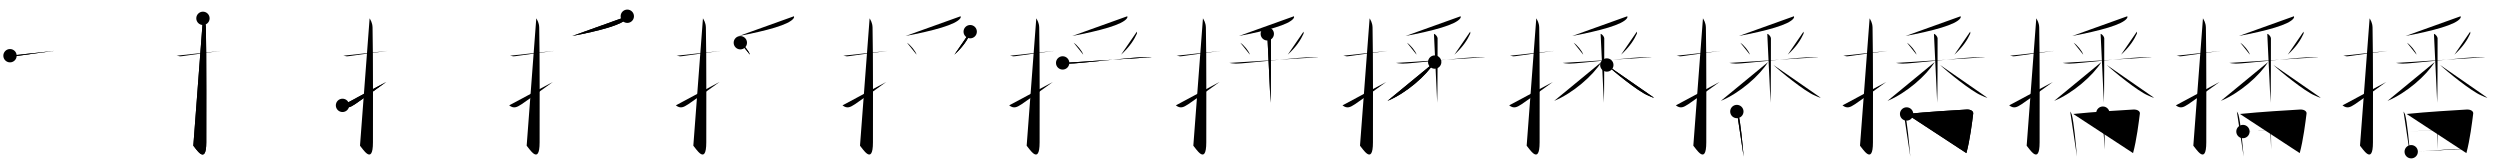 <svg class="stroke_order_diagram--svg_container_for_51866292d5dda79658000897" style="height: 100px; width: 1500px;" viewbox="0 0 1500 100"><desc>Created with Snap</desc><defs></defs><line class="stroke_order_diagram--bounding_box" x1="1" x2="1499" y1="1" y2="1"></line><line class="stroke_order_diagram--bounding_box" x1="1" x2="1" y1="1" y2="99"></line><line class="stroke_order_diagram--bounding_box" x1="1" x2="1499" y1="99" y2="99"></line><line class="stroke_order_diagram--guide_line" x1="0" x2="1500" y1="50" y2="50"></line><line class="stroke_order_diagram--guide_line" x1="50" x2="50" y1="1" y2="99"></line><line class="stroke_order_diagram--bounding_box" x1="99" x2="99" y1="1" y2="99"></line><path class="stroke_order_diagram--current_path" d="M10,37.42c2.08,0.25,1.27,0.55,3.5,0.25c5.5-0.75,14-2,23.17-3.17" id="kvg:064ad-s1" kvg:type="㇐" transform="matrix(1,0,0,1,-4,-4)" xmlns:kvg="http://kanjivg.tagaini.net"></path><path class="stroke_order_diagram--current_path" d="M10,37.42c2.08,0.25,1.27,0.55,3.5,0.25c5.5-0.75,14-2,23.17-3.17" id="Ske25kgkoo" kvg:type="㇐" transform="matrix(1,0,0,1,-4,-4)" xmlns:kvg="http://kanjivg.tagaini.net"></path><circle class="stroke_order_diagram--path_start" cx="10" cy="37.42" r="4" transform="matrix(1,0,0,1,-4,-4)"></circle><line class="stroke_order_diagram--guide_line" x1="150" x2="150" y1="1" y2="99"></line><line class="stroke_order_diagram--bounding_box" x1="199" x2="199" y1="1" y2="99"></line><path class="stroke_order_diagram--existing_path" d="M10,37.42c2.08,0.25,1.27,0.55,3.5,0.25c5.5-0.75,14-2,23.17-3.17" id="Ske25kgkor" kvg:type="㇐" transform="matrix(1,0,0,1,96,-4)" xmlns:kvg="http://kanjivg.tagaini.net"></path><path class="stroke_order_diagram--current_path" d="M25.77,15c0.48,0.92,1.67,2.49,1.76,5.52c0.4,14.55,0.24,63.94,0.24,68.9c0,14.25-6.32,3.53-7.77,2" id="kvg:064ad-s2" kvg:type="㇚" transform="matrix(1,0,0,1,96,-4)" xmlns:kvg="http://kanjivg.tagaini.net"></path><path class="stroke_order_diagram--current_path" d="M25.77,15c0.48,0.92,1.67,2.49,1.76,5.52c0.4,14.55,0.24,63.94,0.24,68.9c0,14.25-6.32,3.53-7.77,2" id="Ske25kgkot" kvg:type="㇚" transform="matrix(1,0,0,1,96,-4)" xmlns:kvg="http://kanjivg.tagaini.net"></path><circle class="stroke_order_diagram--path_start" cx="25.77" cy="15" r="4" transform="matrix(1,0,0,1,96,-4)"></circle><line class="stroke_order_diagram--guide_line" x1="250" x2="250" y1="1" y2="99"></line><line class="stroke_order_diagram--bounding_box" x1="299" x2="299" y1="1" y2="99"></line><path class="stroke_order_diagram--existing_path" d="M10,37.42c2.08,0.25,1.27,0.55,3.5,0.25c5.5-0.75,14-2,23.17-3.17" id="Ske25kgkow" kvg:type="㇐" transform="matrix(1,0,0,1,196,-4)" xmlns:kvg="http://kanjivg.tagaini.net"></path><path class="stroke_order_diagram--existing_path" d="M25.77,15c0.48,0.92,1.67,2.49,1.76,5.52c0.4,14.55,0.24,63.94,0.24,68.9c0,14.25-6.32,3.53-7.77,2" id="Ske25kgkox" kvg:type="㇚" transform="matrix(1,0,0,1,196,-4)" xmlns:kvg="http://kanjivg.tagaini.net"></path><path class="stroke_order_diagram--current_path" d="M9.5,67.22c2.81,2.12,4.62,1.15,7.43-0.67c1.66-1.07,11.79-8.25,18.82-13.39" id="kvg:064ad-s3" kvg:type="㇀" transform="matrix(1,0,0,1,196,-4)" xmlns:kvg="http://kanjivg.tagaini.net"></path><path class="stroke_order_diagram--current_path" d="M9.5,67.22c2.81,2.12,4.62,1.15,7.43-0.67c1.66-1.07,11.79-8.25,18.82-13.39" id="Ske25kgkoz" kvg:type="㇀" transform="matrix(1,0,0,1,196,-4)" xmlns:kvg="http://kanjivg.tagaini.net"></path><circle class="stroke_order_diagram--path_start" cx="9.5" cy="67.22" r="4" transform="matrix(1,0,0,1,196,-4)"></circle><line class="stroke_order_diagram--guide_line" x1="350" x2="350" y1="1" y2="99"></line><line class="stroke_order_diagram--bounding_box" x1="399" x2="399" y1="1" y2="99"></line><path class="stroke_order_diagram--existing_path" d="M10,37.42c2.08,0.25,1.27,0.55,3.5,0.25c5.5-0.75,14-2,23.17-3.17" id="Ske25kgko12" kvg:type="㇐" transform="matrix(1,0,0,1,296,-4)" xmlns:kvg="http://kanjivg.tagaini.net"></path><path class="stroke_order_diagram--existing_path" d="M25.77,15c0.48,0.92,1.67,2.49,1.76,5.52c0.4,14.55,0.24,63.94,0.24,68.9c0,14.25-6.32,3.53-7.77,2" id="Ske25kgko13" kvg:type="㇚" transform="matrix(1,0,0,1,296,-4)" xmlns:kvg="http://kanjivg.tagaini.net"></path><path class="stroke_order_diagram--existing_path" d="M9.5,67.22c2.81,2.12,4.62,1.15,7.43-0.67c1.66-1.07,11.79-8.25,18.82-13.39" id="Ske25kgko14" kvg:type="㇀" transform="matrix(1,0,0,1,296,-4)" xmlns:kvg="http://kanjivg.tagaini.net"></path><path class="stroke_order_diagram--current_path" d="M80.38,13.75c0.1,0.3,0.13,0.71-0.18,1.19c-2.56,3.88-16.4,7.53-32.84,10.65" id="kvg:064ad-s4" kvg:type="㇒" transform="matrix(1,0,0,1,296,-4)" xmlns:kvg="http://kanjivg.tagaini.net"></path><path class="stroke_order_diagram--current_path" d="M80.38,13.75c0.1,0.3,0.13,0.71-0.18,1.19c-2.56,3.88-16.4,7.53-32.84,10.65" id="Ske25kgko16" kvg:type="㇒" transform="matrix(1,0,0,1,296,-4)" xmlns:kvg="http://kanjivg.tagaini.net"></path><circle class="stroke_order_diagram--path_start" cx="80.38" cy="13.75" r="4" transform="matrix(1,0,0,1,296,-4)"></circle><line class="stroke_order_diagram--guide_line" x1="450" x2="450" y1="1" y2="99"></line><line class="stroke_order_diagram--bounding_box" x1="499" x2="499" y1="1" y2="99"></line><path class="stroke_order_diagram--existing_path" d="M10,37.42c2.08,0.25,1.27,0.55,3.5,0.25c5.5-0.75,14-2,23.17-3.17" id="Ske25kgko19" kvg:type="㇐" transform="matrix(1,0,0,1,396,-4)" xmlns:kvg="http://kanjivg.tagaini.net"></path><path class="stroke_order_diagram--existing_path" d="M25.77,15c0.48,0.92,1.67,2.49,1.76,5.52c0.4,14.55,0.24,63.94,0.24,68.9c0,14.25-6.32,3.53-7.77,2" id="Ske25kgko1a" kvg:type="㇚" transform="matrix(1,0,0,1,396,-4)" xmlns:kvg="http://kanjivg.tagaini.net"></path><path class="stroke_order_diagram--existing_path" d="M9.5,67.22c2.81,2.12,4.62,1.15,7.43-0.67c1.66-1.07,11.79-8.25,18.82-13.39" id="Ske25kgko1b" kvg:type="㇀" transform="matrix(1,0,0,1,396,-4)" xmlns:kvg="http://kanjivg.tagaini.net"></path><path class="stroke_order_diagram--existing_path" d="M80.38,13.75c0.1,0.3,0.13,0.71-0.18,1.19c-2.56,3.88-16.4,7.53-32.84,10.65" id="Ske25kgko1c" kvg:type="㇒" transform="matrix(1,0,0,1,396,-4)" xmlns:kvg="http://kanjivg.tagaini.net"></path><path class="stroke_order_diagram--current_path" d="M48.2,29.64c2.08,1.33,5.21,5.08,5.73,7.15" id="kvg:064ad-s5" kvg:type="㇔" transform="matrix(1,0,0,1,396,-4)" xmlns:kvg="http://kanjivg.tagaini.net"></path><path class="stroke_order_diagram--current_path" d="M48.2,29.64c2.08,1.33,5.21,5.08,5.73,7.15" id="Ske25kgko1e" kvg:type="㇔" transform="matrix(1,0,0,1,396,-4)" xmlns:kvg="http://kanjivg.tagaini.net"></path><circle class="stroke_order_diagram--path_start" cx="48.2" cy="29.64" r="4" transform="matrix(1,0,0,1,396,-4)"></circle><line class="stroke_order_diagram--guide_line" x1="550" x2="550" y1="1" y2="99"></line><line class="stroke_order_diagram--bounding_box" x1="599" x2="599" y1="1" y2="99"></line><path class="stroke_order_diagram--existing_path" d="M10,37.42c2.08,0.25,1.27,0.55,3.5,0.25c5.5-0.75,14-2,23.17-3.17" id="Ske25kgko1h" kvg:type="㇐" transform="matrix(1,0,0,1,496,-4)" xmlns:kvg="http://kanjivg.tagaini.net"></path><path class="stroke_order_diagram--existing_path" d="M25.77,15c0.48,0.92,1.67,2.49,1.76,5.52c0.4,14.55,0.24,63.94,0.24,68.9c0,14.25-6.32,3.53-7.77,2" id="Ske25kgko1i" kvg:type="㇚" transform="matrix(1,0,0,1,496,-4)" xmlns:kvg="http://kanjivg.tagaini.net"></path><path class="stroke_order_diagram--existing_path" d="M9.5,67.22c2.81,2.12,4.62,1.15,7.43-0.67c1.66-1.07,11.79-8.25,18.82-13.39" id="Ske25kgko1j" kvg:type="㇀" transform="matrix(1,0,0,1,496,-4)" xmlns:kvg="http://kanjivg.tagaini.net"></path><path class="stroke_order_diagram--existing_path" d="M80.38,13.75c0.1,0.3,0.13,0.71-0.18,1.19c-2.56,3.88-16.4,7.53-32.84,10.65" id="Ske25kgko1k" kvg:type="㇒" transform="matrix(1,0,0,1,496,-4)" xmlns:kvg="http://kanjivg.tagaini.net"></path><path class="stroke_order_diagram--existing_path" d="M48.2,29.64c2.08,1.33,5.21,5.08,5.73,7.15" id="Ske25kgko1l" kvg:type="㇔" transform="matrix(1,0,0,1,496,-4)" xmlns:kvg="http://kanjivg.tagaini.net"></path><path class="stroke_order_diagram--current_path" d="M86.12,23c0.03,0.32,0.15,0.87-0.05,1.31c-1.6,3.52-4.16,7.66-9.43,12.49" id="kvg:064ad-s6" kvg:type="㇒" transform="matrix(1,0,0,1,496,-4)" xmlns:kvg="http://kanjivg.tagaini.net"></path><path class="stroke_order_diagram--current_path" d="M86.12,23c0.03,0.32,0.15,0.87-0.05,1.31c-1.6,3.52-4.16,7.66-9.43,12.49" id="Ske25kgko1n" kvg:type="㇒" transform="matrix(1,0,0,1,496,-4)" xmlns:kvg="http://kanjivg.tagaini.net"></path><circle class="stroke_order_diagram--path_start" cx="86.12" cy="23" r="4" transform="matrix(1,0,0,1,496,-4)"></circle><line class="stroke_order_diagram--guide_line" x1="650" x2="650" y1="1" y2="99"></line><line class="stroke_order_diagram--bounding_box" x1="699" x2="699" y1="1" y2="99"></line><path class="stroke_order_diagram--existing_path" d="M10,37.42c2.08,0.25,1.27,0.55,3.5,0.25c5.5-0.75,14-2,23.17-3.17" id="Ske25kgko1q" kvg:type="㇐" transform="matrix(1,0,0,1,596,-4)" xmlns:kvg="http://kanjivg.tagaini.net"></path><path class="stroke_order_diagram--existing_path" d="M25.77,15c0.48,0.92,1.67,2.49,1.76,5.52c0.4,14.55,0.24,63.94,0.24,68.9c0,14.25-6.32,3.53-7.77,2" id="Ske25kgko1r" kvg:type="㇚" transform="matrix(1,0,0,1,596,-4)" xmlns:kvg="http://kanjivg.tagaini.net"></path><path class="stroke_order_diagram--existing_path" d="M9.5,67.22c2.81,2.12,4.62,1.15,7.43-0.67c1.66-1.07,11.79-8.25,18.82-13.39" id="Ske25kgko1s" kvg:type="㇀" transform="matrix(1,0,0,1,596,-4)" xmlns:kvg="http://kanjivg.tagaini.net"></path><path class="stroke_order_diagram--existing_path" d="M80.38,13.75c0.1,0.3,0.13,0.71-0.18,1.19c-2.56,3.88-16.4,7.53-32.84,10.65" id="Ske25kgko1t" kvg:type="㇒" transform="matrix(1,0,0,1,596,-4)" xmlns:kvg="http://kanjivg.tagaini.net"></path><path class="stroke_order_diagram--existing_path" d="M48.2,29.64c2.08,1.33,5.21,5.08,5.73,7.15" id="Ske25kgko1u" kvg:type="㇔" transform="matrix(1,0,0,1,596,-4)" xmlns:kvg="http://kanjivg.tagaini.net"></path><path class="stroke_order_diagram--existing_path" d="M86.12,23c0.03,0.32,0.15,0.87-0.05,1.31c-1.6,3.52-4.16,7.66-9.43,12.49" id="Ske25kgko1v" kvg:type="㇒" transform="matrix(1,0,0,1,596,-4)" xmlns:kvg="http://kanjivg.tagaini.net"></path><path class="stroke_order_diagram--current_path" d="M41.59,41.75c0.63,0.14,2.31,0.38,3.99,0.43c4.62,0.14,39.16-4.16,46.51-3.87c1.68,0.07,2.1-0.14,3.15,0" id="kvg:064ad-s7" kvg:type="㇐" transform="matrix(1,0,0,1,596,-4)" xmlns:kvg="http://kanjivg.tagaini.net"></path><path class="stroke_order_diagram--current_path" d="M41.59,41.75c0.63,0.14,2.31,0.38,3.99,0.43c4.62,0.14,39.16-4.16,46.51-3.87c1.68,0.07,2.1-0.14,3.15,0" id="Ske25kgko1x" kvg:type="㇐" transform="matrix(1,0,0,1,596,-4)" xmlns:kvg="http://kanjivg.tagaini.net"></path><circle class="stroke_order_diagram--path_start" cx="41.59" cy="41.75" r="4" transform="matrix(1,0,0,1,596,-4)"></circle><line class="stroke_order_diagram--guide_line" x1="750" x2="750" y1="1" y2="99"></line><line class="stroke_order_diagram--bounding_box" x1="799" x2="799" y1="1" y2="99"></line><path class="stroke_order_diagram--existing_path" d="M10,37.42c2.08,0.25,1.27,0.55,3.5,0.25c5.5-0.75,14-2,23.17-3.17" id="Ske25kgko20" kvg:type="㇐" transform="matrix(1,0,0,1,696,-4)" xmlns:kvg="http://kanjivg.tagaini.net"></path><path class="stroke_order_diagram--existing_path" d="M25.77,15c0.48,0.92,1.67,2.49,1.76,5.52c0.4,14.55,0.24,63.94,0.24,68.9c0,14.25-6.32,3.53-7.77,2" id="Ske25kgko21" kvg:type="㇚" transform="matrix(1,0,0,1,696,-4)" xmlns:kvg="http://kanjivg.tagaini.net"></path><path class="stroke_order_diagram--existing_path" d="M9.5,67.22c2.81,2.12,4.62,1.15,7.43-0.67c1.66-1.07,11.79-8.25,18.82-13.39" id="Ske25kgko22" kvg:type="㇀" transform="matrix(1,0,0,1,696,-4)" xmlns:kvg="http://kanjivg.tagaini.net"></path><path class="stroke_order_diagram--existing_path" d="M80.38,13.75c0.1,0.3,0.13,0.71-0.18,1.19c-2.56,3.88-16.4,7.53-32.84,10.65" id="Ske25kgko23" kvg:type="㇒" transform="matrix(1,0,0,1,696,-4)" xmlns:kvg="http://kanjivg.tagaini.net"></path><path class="stroke_order_diagram--existing_path" d="M48.2,29.64c2.08,1.33,5.21,5.08,5.73,7.15" id="Ske25kgko24" kvg:type="㇔" transform="matrix(1,0,0,1,696,-4)" xmlns:kvg="http://kanjivg.tagaini.net"></path><path class="stroke_order_diagram--existing_path" d="M86.12,23c0.03,0.32,0.15,0.87-0.05,1.31c-1.6,3.52-4.16,7.66-9.43,12.49" id="Ske25kgko25" kvg:type="㇒" transform="matrix(1,0,0,1,696,-4)" xmlns:kvg="http://kanjivg.tagaini.net"></path><path class="stroke_order_diagram--existing_path" d="M41.59,41.75c0.63,0.14,2.31,0.38,3.99,0.43c4.62,0.14,39.16-4.16,46.51-3.87c1.68,0.07,2.1-0.14,3.15,0" id="Ske25kgko26" kvg:type="㇐" transform="matrix(1,0,0,1,696,-4)" xmlns:kvg="http://kanjivg.tagaini.net"></path><path class="stroke_order_diagram--current_path" d="M64.37,24.3c1.22,0.33,2.19,1.97,2.19,2.68c0,4.19,0,34.51-0.24,38.68" id="kvg:064ad-s8" kvg:type="㇑" transform="matrix(1,0,0,1,696,-4)" xmlns:kvg="http://kanjivg.tagaini.net"></path><path class="stroke_order_diagram--current_path" d="M64.37,24.3c1.22,0.33,2.19,1.97,2.19,2.68c0,4.19,0,34.51-0.24,38.68" id="Ske25kgko28" kvg:type="㇑" transform="matrix(1,0,0,1,696,-4)" xmlns:kvg="http://kanjivg.tagaini.net"></path><circle class="stroke_order_diagram--path_start" cx="64.37" cy="24.3" r="4" transform="matrix(1,0,0,1,696,-4)"></circle><line class="stroke_order_diagram--guide_line" x1="850" x2="850" y1="1" y2="99"></line><line class="stroke_order_diagram--bounding_box" x1="899" x2="899" y1="1" y2="99"></line><path class="stroke_order_diagram--existing_path" d="M10,37.42c2.08,0.25,1.27,0.55,3.5,0.25c5.5-0.75,14-2,23.17-3.17" id="Ske25kgko2b" kvg:type="㇐" transform="matrix(1,0,0,1,796,-4)" xmlns:kvg="http://kanjivg.tagaini.net"></path><path class="stroke_order_diagram--existing_path" d="M25.77,15c0.48,0.92,1.67,2.49,1.76,5.52c0.4,14.55,0.24,63.94,0.24,68.9c0,14.25-6.32,3.53-7.77,2" id="Ske25kgko2c" kvg:type="㇚" transform="matrix(1,0,0,1,796,-4)" xmlns:kvg="http://kanjivg.tagaini.net"></path><path class="stroke_order_diagram--existing_path" d="M9.5,67.22c2.81,2.12,4.62,1.15,7.43-0.67c1.66-1.07,11.79-8.25,18.82-13.39" id="Ske25kgko2d" kvg:type="㇀" transform="matrix(1,0,0,1,796,-4)" xmlns:kvg="http://kanjivg.tagaini.net"></path><path class="stroke_order_diagram--existing_path" d="M80.38,13.75c0.1,0.3,0.13,0.71-0.18,1.19c-2.56,3.88-16.4,7.53-32.84,10.65" id="Ske25kgko2e" kvg:type="㇒" transform="matrix(1,0,0,1,796,-4)" xmlns:kvg="http://kanjivg.tagaini.net"></path><path class="stroke_order_diagram--existing_path" d="M48.2,29.64c2.08,1.33,5.21,5.08,5.73,7.15" id="Ske25kgko2f" kvg:type="㇔" transform="matrix(1,0,0,1,796,-4)" xmlns:kvg="http://kanjivg.tagaini.net"></path><path class="stroke_order_diagram--existing_path" d="M86.12,23c0.03,0.32,0.15,0.87-0.05,1.31c-1.6,3.52-4.16,7.66-9.43,12.49" id="Ske25kgko2g" kvg:type="㇒" transform="matrix(1,0,0,1,796,-4)" xmlns:kvg="http://kanjivg.tagaini.net"></path><path class="stroke_order_diagram--existing_path" d="M41.59,41.75c0.63,0.14,2.31,0.38,3.99,0.43c4.62,0.14,39.16-4.16,46.51-3.87c1.68,0.07,2.1-0.14,3.15,0" id="Ske25kgko2h" kvg:type="㇐" transform="matrix(1,0,0,1,796,-4)" xmlns:kvg="http://kanjivg.tagaini.net"></path><path class="stroke_order_diagram--existing_path" d="M64.37,24.3c1.22,0.33,2.19,1.97,2.19,2.68c0,4.19,0,34.51-0.24,38.68" id="Ske25kgko2i" kvg:type="㇑" transform="matrix(1,0,0,1,796,-4)" xmlns:kvg="http://kanjivg.tagaini.net"></path><path class="stroke_order_diagram--current_path" d="M64.82,41.24c-5.03,8.13-17.01,18.61-28.32,23.3" id="kvg:064ad-s9" kvg:type="㇒" transform="matrix(1,0,0,1,796,-4)" xmlns:kvg="http://kanjivg.tagaini.net"></path><path class="stroke_order_diagram--current_path" d="M64.82,41.24c-5.03,8.13-17.01,18.61-28.32,23.3" id="Ske25kgko2k" kvg:type="㇒" transform="matrix(1,0,0,1,796,-4)" xmlns:kvg="http://kanjivg.tagaini.net"></path><circle class="stroke_order_diagram--path_start" cx="64.82" cy="41.24" r="4" transform="matrix(1,0,0,1,796,-4)"></circle><line class="stroke_order_diagram--guide_line" x1="950" x2="950" y1="1" y2="99"></line><line class="stroke_order_diagram--bounding_box" x1="999" x2="999" y1="1" y2="99"></line><path class="stroke_order_diagram--existing_path" d="M10,37.42c2.08,0.25,1.27,0.55,3.5,0.25c5.5-0.75,14-2,23.17-3.17" id="Ske25kgko2n" kvg:type="㇐" transform="matrix(1,0,0,1,896,-4)" xmlns:kvg="http://kanjivg.tagaini.net"></path><path class="stroke_order_diagram--existing_path" d="M25.77,15c0.48,0.92,1.67,2.49,1.76,5.52c0.4,14.55,0.24,63.94,0.24,68.9c0,14.25-6.32,3.53-7.77,2" id="Ske25kgko2o" kvg:type="㇚" transform="matrix(1,0,0,1,896,-4)" xmlns:kvg="http://kanjivg.tagaini.net"></path><path class="stroke_order_diagram--existing_path" d="M9.5,67.22c2.81,2.12,4.62,1.15,7.43-0.67c1.66-1.07,11.79-8.25,18.82-13.39" id="Ske25kgko2p" kvg:type="㇀" transform="matrix(1,0,0,1,896,-4)" xmlns:kvg="http://kanjivg.tagaini.net"></path><path class="stroke_order_diagram--existing_path" d="M80.38,13.75c0.1,0.3,0.13,0.71-0.18,1.19c-2.56,3.88-16.4,7.53-32.84,10.65" id="Ske25kgko2q" kvg:type="㇒" transform="matrix(1,0,0,1,896,-4)" xmlns:kvg="http://kanjivg.tagaini.net"></path><path class="stroke_order_diagram--existing_path" d="M48.2,29.64c2.08,1.33,5.21,5.08,5.73,7.15" id="Ske25kgko2r" kvg:type="㇔" transform="matrix(1,0,0,1,896,-4)" xmlns:kvg="http://kanjivg.tagaini.net"></path><path class="stroke_order_diagram--existing_path" d="M86.12,23c0.03,0.32,0.15,0.87-0.05,1.31c-1.6,3.52-4.16,7.66-9.43,12.49" id="Ske25kgko2s" kvg:type="㇒" transform="matrix(1,0,0,1,896,-4)" xmlns:kvg="http://kanjivg.tagaini.net"></path><path class="stroke_order_diagram--existing_path" d="M41.59,41.75c0.63,0.14,2.31,0.38,3.99,0.43c4.62,0.14,39.16-4.16,46.51-3.87c1.68,0.07,2.1-0.14,3.15,0" id="Ske25kgko2t" kvg:type="㇐" transform="matrix(1,0,0,1,896,-4)" xmlns:kvg="http://kanjivg.tagaini.net"></path><path class="stroke_order_diagram--existing_path" d="M64.37,24.3c1.22,0.33,2.19,1.97,2.19,2.68c0,4.19,0,34.51-0.24,38.68" id="Ske25kgko2u" kvg:type="㇑" transform="matrix(1,0,0,1,896,-4)" xmlns:kvg="http://kanjivg.tagaini.net"></path><path class="stroke_order_diagram--existing_path" d="M64.82,41.24c-5.03,8.13-17.01,18.61-28.32,23.3" id="Ske25kgko2v" kvg:type="㇒" transform="matrix(1,0,0,1,896,-4)" xmlns:kvg="http://kanjivg.tagaini.net"></path><path class="stroke_order_diagram--current_path" d="M68.09,43C72,46.75,86.75,58.75,92.71,61.22c1.45,0.6,2.45,1.21,3.76,1.45" id="kvg:064ad-s10" kvg:type="㇔/㇏" transform="matrix(1,0,0,1,896,-4)" xmlns:kvg="http://kanjivg.tagaini.net"></path><path class="stroke_order_diagram--current_path" d="M68.09,43C72,46.75,86.75,58.75,92.71,61.22c1.45,0.6,2.45,1.21,3.76,1.45" id="Ske25kgko2x" kvg:type="㇔/㇏" transform="matrix(1,0,0,1,896,-4)" xmlns:kvg="http://kanjivg.tagaini.net"></path><circle class="stroke_order_diagram--path_start" cx="68.09" cy="43" r="4" transform="matrix(1,0,0,1,896,-4)"></circle><line class="stroke_order_diagram--guide_line" x1="1050" x2="1050" y1="1" y2="99"></line><line class="stroke_order_diagram--bounding_box" x1="1099" x2="1099" y1="1" y2="99"></line><path class="stroke_order_diagram--existing_path" d="M10,37.42c2.08,0.25,1.27,0.55,3.5,0.25c5.5-0.75,14-2,23.17-3.17" id="Ske25kgko30" kvg:type="㇐" transform="matrix(1,0,0,1,996,-4)" xmlns:kvg="http://kanjivg.tagaini.net"></path><path class="stroke_order_diagram--existing_path" d="M25.77,15c0.48,0.92,1.67,2.49,1.76,5.52c0.4,14.55,0.24,63.94,0.24,68.9c0,14.25-6.32,3.53-7.77,2" id="Ske25kgko31" kvg:type="㇚" transform="matrix(1,0,0,1,996,-4)" xmlns:kvg="http://kanjivg.tagaini.net"></path><path class="stroke_order_diagram--existing_path" d="M9.5,67.22c2.81,2.12,4.62,1.15,7.43-0.67c1.66-1.07,11.79-8.25,18.82-13.39" id="Ske25kgko32" kvg:type="㇀" transform="matrix(1,0,0,1,996,-4)" xmlns:kvg="http://kanjivg.tagaini.net"></path><path class="stroke_order_diagram--existing_path" d="M80.38,13.75c0.1,0.3,0.13,0.71-0.18,1.19c-2.56,3.88-16.4,7.53-32.84,10.65" id="Ske25kgko33" kvg:type="㇒" transform="matrix(1,0,0,1,996,-4)" xmlns:kvg="http://kanjivg.tagaini.net"></path><path class="stroke_order_diagram--existing_path" d="M48.2,29.64c2.08,1.33,5.21,5.08,5.73,7.15" id="Ske25kgko34" kvg:type="㇔" transform="matrix(1,0,0,1,996,-4)" xmlns:kvg="http://kanjivg.tagaini.net"></path><path class="stroke_order_diagram--existing_path" d="M86.12,23c0.03,0.32,0.15,0.87-0.05,1.31c-1.6,3.52-4.16,7.66-9.43,12.49" id="Ske25kgko35" kvg:type="㇒" transform="matrix(1,0,0,1,996,-4)" xmlns:kvg="http://kanjivg.tagaini.net"></path><path class="stroke_order_diagram--existing_path" d="M41.59,41.75c0.63,0.14,2.31,0.38,3.99,0.43c4.62,0.14,39.16-4.16,46.51-3.87c1.68,0.07,2.1-0.14,3.15,0" id="Ske25kgko36" kvg:type="㇐" transform="matrix(1,0,0,1,996,-4)" xmlns:kvg="http://kanjivg.tagaini.net"></path><path class="stroke_order_diagram--existing_path" d="M64.37,24.3c1.22,0.33,2.19,1.97,2.19,2.68c0,4.19,0,34.51-0.24,38.68" id="Ske25kgko37" kvg:type="㇑" transform="matrix(1,0,0,1,996,-4)" xmlns:kvg="http://kanjivg.tagaini.net"></path><path class="stroke_order_diagram--existing_path" d="M64.82,41.24c-5.03,8.13-17.01,18.61-28.32,23.3" id="Ske25kgko38" kvg:type="㇒" transform="matrix(1,0,0,1,996,-4)" xmlns:kvg="http://kanjivg.tagaini.net"></path><path class="stroke_order_diagram--existing_path" d="M68.09,43C72,46.75,86.75,58.75,92.71,61.22c1.45,0.6,2.45,1.21,3.76,1.45" id="Ske25kgko39" kvg:type="㇔/㇏" transform="matrix(1,0,0,1,996,-4)" xmlns:kvg="http://kanjivg.tagaini.net"></path><path class="stroke_order_diagram--current_path" d="M46.11,70.91c0.29,0.45,0.79,1.25,0.95,1.81c1.28,4.57,2.38,16.85,3.13,25.28" id="kvg:064ad-s11" kvg:type="㇑" transform="matrix(1,0,0,1,996,-4)" xmlns:kvg="http://kanjivg.tagaini.net"></path><path class="stroke_order_diagram--current_path" d="M46.11,70.91c0.29,0.45,0.79,1.25,0.95,1.81c1.28,4.57,2.38,16.85,3.13,25.28" id="Ske25kgko3b" kvg:type="㇑" transform="matrix(1,0,0,1,996,-4)" xmlns:kvg="http://kanjivg.tagaini.net"></path><circle class="stroke_order_diagram--path_start" cx="46.11" cy="70.91" r="4" transform="matrix(1,0,0,1,996,-4)"></circle><line class="stroke_order_diagram--guide_line" x1="1150" x2="1150" y1="1" y2="99"></line><line class="stroke_order_diagram--bounding_box" x1="1199" x2="1199" y1="1" y2="99"></line><path class="stroke_order_diagram--existing_path" d="M10,37.42c2.08,0.25,1.27,0.55,3.5,0.25c5.5-0.75,14-2,23.17-3.17" id="Ske25kgko3e" kvg:type="㇐" transform="matrix(1,0,0,1,1096,-4)" xmlns:kvg="http://kanjivg.tagaini.net"></path><path class="stroke_order_diagram--existing_path" d="M25.77,15c0.48,0.92,1.67,2.49,1.76,5.52c0.4,14.55,0.24,63.94,0.24,68.9c0,14.25-6.32,3.53-7.77,2" id="Ske25kgko3f" kvg:type="㇚" transform="matrix(1,0,0,1,1096,-4)" xmlns:kvg="http://kanjivg.tagaini.net"></path><path class="stroke_order_diagram--existing_path" d="M9.5,67.22c2.81,2.12,4.62,1.15,7.43-0.67c1.66-1.07,11.79-8.25,18.82-13.39" id="Ske25kgko3g" kvg:type="㇀" transform="matrix(1,0,0,1,1096,-4)" xmlns:kvg="http://kanjivg.tagaini.net"></path><path class="stroke_order_diagram--existing_path" d="M80.38,13.75c0.1,0.3,0.13,0.71-0.18,1.19c-2.56,3.88-16.4,7.53-32.84,10.65" id="Ske25kgko3h" kvg:type="㇒" transform="matrix(1,0,0,1,1096,-4)" xmlns:kvg="http://kanjivg.tagaini.net"></path><path class="stroke_order_diagram--existing_path" d="M48.2,29.64c2.08,1.33,5.21,5.08,5.73,7.15" id="Ske25kgko3i" kvg:type="㇔" transform="matrix(1,0,0,1,1096,-4)" xmlns:kvg="http://kanjivg.tagaini.net"></path><path class="stroke_order_diagram--existing_path" d="M86.12,23c0.03,0.32,0.15,0.87-0.05,1.31c-1.6,3.52-4.16,7.66-9.43,12.49" id="Ske25kgko3j" kvg:type="㇒" transform="matrix(1,0,0,1,1096,-4)" xmlns:kvg="http://kanjivg.tagaini.net"></path><path class="stroke_order_diagram--existing_path" d="M41.59,41.75c0.63,0.14,2.31,0.38,3.99,0.43c4.62,0.14,39.16-4.16,46.51-3.87c1.68,0.07,2.1-0.14,3.15,0" id="Ske25kgko3k" kvg:type="㇐" transform="matrix(1,0,0,1,1096,-4)" xmlns:kvg="http://kanjivg.tagaini.net"></path><path class="stroke_order_diagram--existing_path" d="M64.37,24.3c1.22,0.33,2.19,1.97,2.19,2.68c0,4.19,0,34.51-0.24,38.68" id="Ske25kgko3l" kvg:type="㇑" transform="matrix(1,0,0,1,1096,-4)" xmlns:kvg="http://kanjivg.tagaini.net"></path><path class="stroke_order_diagram--existing_path" d="M64.82,41.24c-5.03,8.13-17.01,18.61-28.32,23.3" id="Ske25kgko3m" kvg:type="㇒" transform="matrix(1,0,0,1,1096,-4)" xmlns:kvg="http://kanjivg.tagaini.net"></path><path class="stroke_order_diagram--existing_path" d="M68.09,43C72,46.75,86.75,58.75,92.71,61.22c1.45,0.6,2.45,1.21,3.76,1.45" id="Ske25kgko3n" kvg:type="㇔/㇏" transform="matrix(1,0,0,1,1096,-4)" xmlns:kvg="http://kanjivg.tagaini.net"></path><path class="stroke_order_diagram--existing_path" d="M46.11,70.91c0.29,0.45,0.79,1.25,0.95,1.81c1.28,4.57,2.38,16.85,3.13,25.28" id="Ske25kgko3o" kvg:type="㇑" transform="matrix(1,0,0,1,1096,-4)" xmlns:kvg="http://kanjivg.tagaini.net"></path><path class="stroke_order_diagram--current_path" d="M47.96,72.38c12.7-1.3,28.34-2.2,35.92-2.65c2.78-0.17,4.2,1.16,4.05,2.38c-0.63,5.06-1.98,15.99-4.1,23.76" id="kvg:064ad-s12" kvg:type="㇕a" transform="matrix(1,0,0,1,1096,-4)" xmlns:kvg="http://kanjivg.tagaini.net"></path><path class="stroke_order_diagram--current_path" d="M47.96,72.38c12.7-1.3,28.34-2.2,35.92-2.65c2.78-0.17,4.2,1.16,4.05,2.38c-0.63,5.06-1.98,15.99-4.1,23.76" id="Ske25kgko3q" kvg:type="㇕a" transform="matrix(1,0,0,1,1096,-4)" xmlns:kvg="http://kanjivg.tagaini.net"></path><circle class="stroke_order_diagram--path_start" cx="47.96" cy="72.38" r="4" transform="matrix(1,0,0,1,1096,-4)"></circle><line class="stroke_order_diagram--guide_line" x1="1250" x2="1250" y1="1" y2="99"></line><line class="stroke_order_diagram--bounding_box" x1="1299" x2="1299" y1="1" y2="99"></line><path class="stroke_order_diagram--existing_path" d="M10,37.42c2.08,0.25,1.27,0.55,3.5,0.25c5.5-0.75,14-2,23.17-3.17" id="Ske25kgko3t" kvg:type="㇐" transform="matrix(1,0,0,1,1196,-4)" xmlns:kvg="http://kanjivg.tagaini.net"></path><path class="stroke_order_diagram--existing_path" d="M25.77,15c0.48,0.92,1.67,2.49,1.76,5.52c0.4,14.55,0.24,63.94,0.24,68.9c0,14.25-6.32,3.53-7.77,2" id="Ske25kgko3u" kvg:type="㇚" transform="matrix(1,0,0,1,1196,-4)" xmlns:kvg="http://kanjivg.tagaini.net"></path><path class="stroke_order_diagram--existing_path" d="M9.5,67.22c2.81,2.12,4.62,1.15,7.43-0.67c1.66-1.07,11.79-8.25,18.82-13.39" id="Ske25kgko3v" kvg:type="㇀" transform="matrix(1,0,0,1,1196,-4)" xmlns:kvg="http://kanjivg.tagaini.net"></path><path class="stroke_order_diagram--existing_path" d="M80.38,13.75c0.1,0.3,0.13,0.71-0.18,1.19c-2.56,3.88-16.4,7.53-32.84,10.65" id="Ske25kgko3w" kvg:type="㇒" transform="matrix(1,0,0,1,1196,-4)" xmlns:kvg="http://kanjivg.tagaini.net"></path><path class="stroke_order_diagram--existing_path" d="M48.2,29.64c2.08,1.33,5.21,5.08,5.73,7.15" id="Ske25kgko3x" kvg:type="㇔" transform="matrix(1,0,0,1,1196,-4)" xmlns:kvg="http://kanjivg.tagaini.net"></path><path class="stroke_order_diagram--existing_path" d="M86.12,23c0.03,0.32,0.15,0.87-0.05,1.31c-1.6,3.52-4.16,7.66-9.43,12.49" id="Ske25kgko3y" kvg:type="㇒" transform="matrix(1,0,0,1,1196,-4)" xmlns:kvg="http://kanjivg.tagaini.net"></path><path class="stroke_order_diagram--existing_path" d="M41.59,41.75c0.63,0.14,2.31,0.38,3.99,0.43c4.62,0.14,39.16-4.16,46.51-3.87c1.68,0.07,2.1-0.14,3.15,0" id="Ske25kgko3z" kvg:type="㇐" transform="matrix(1,0,0,1,1196,-4)" xmlns:kvg="http://kanjivg.tagaini.net"></path><path class="stroke_order_diagram--existing_path" d="M64.37,24.3c1.22,0.33,2.19,1.97,2.19,2.68c0,4.19,0,34.51-0.24,38.68" id="Ske25kgko40" kvg:type="㇑" transform="matrix(1,0,0,1,1196,-4)" xmlns:kvg="http://kanjivg.tagaini.net"></path><path class="stroke_order_diagram--existing_path" d="M64.82,41.24c-5.03,8.13-17.01,18.61-28.32,23.3" id="Ske25kgko41" kvg:type="㇒" transform="matrix(1,0,0,1,1196,-4)" xmlns:kvg="http://kanjivg.tagaini.net"></path><path class="stroke_order_diagram--existing_path" d="M68.09,43C72,46.75,86.75,58.75,92.71,61.22c1.45,0.6,2.45,1.21,3.76,1.45" id="Ske25kgko42" kvg:type="㇔/㇏" transform="matrix(1,0,0,1,1196,-4)" xmlns:kvg="http://kanjivg.tagaini.net"></path><path class="stroke_order_diagram--existing_path" d="M46.11,70.91c0.29,0.45,0.79,1.25,0.95,1.81c1.28,4.57,2.38,16.85,3.13,25.28" id="Ske25kgko43" kvg:type="㇑" transform="matrix(1,0,0,1,1196,-4)" xmlns:kvg="http://kanjivg.tagaini.net"></path><path class="stroke_order_diagram--existing_path" d="M47.96,72.38c12.7-1.3,28.34-2.2,35.92-2.65c2.78-0.17,4.2,1.16,4.05,2.38c-0.63,5.06-1.98,15.99-4.1,23.76" id="Ske25kgko44" kvg:type="㇕a" transform="matrix(1,0,0,1,1196,-4)" xmlns:kvg="http://kanjivg.tagaini.net"></path><path class="stroke_order_diagram--current_path" d="M65.72,71.89c0.6,0.86,0.82,1.21,0.81,2.42c-0.02,5.68,0.18,17.52,0.18,19.37" id="kvg:064ad-s13" kvg:type="㇑a" transform="matrix(1,0,0,1,1196,-4)" xmlns:kvg="http://kanjivg.tagaini.net"></path><path class="stroke_order_diagram--current_path" d="M65.72,71.89c0.6,0.86,0.82,1.21,0.81,2.42c-0.02,5.68,0.18,17.52,0.18,19.37" id="Ske25kgko46" kvg:type="㇑a" transform="matrix(1,0,0,1,1196,-4)" xmlns:kvg="http://kanjivg.tagaini.net"></path><circle class="stroke_order_diagram--path_start" cx="65.72" cy="71.89" r="4" transform="matrix(1,0,0,1,1196,-4)"></circle><line class="stroke_order_diagram--guide_line" x1="1350" x2="1350" y1="1" y2="99"></line><line class="stroke_order_diagram--bounding_box" x1="1399" x2="1399" y1="1" y2="99"></line><path class="stroke_order_diagram--existing_path" d="M10,37.42c2.08,0.25,1.27,0.55,3.5,0.25c5.5-0.75,14-2,23.17-3.17" id="Ske25kgko49" kvg:type="㇐" transform="matrix(1,0,0,1,1296,-4)" xmlns:kvg="http://kanjivg.tagaini.net"></path><path class="stroke_order_diagram--existing_path" d="M25.77,15c0.48,0.92,1.67,2.49,1.76,5.52c0.4,14.55,0.24,63.94,0.24,68.9c0,14.25-6.32,3.53-7.77,2" id="Ske25kgko4a" kvg:type="㇚" transform="matrix(1,0,0,1,1296,-4)" xmlns:kvg="http://kanjivg.tagaini.net"></path><path class="stroke_order_diagram--existing_path" d="M9.5,67.22c2.81,2.12,4.62,1.15,7.43-0.67c1.66-1.07,11.79-8.25,18.82-13.39" id="Ske25kgko4b" kvg:type="㇀" transform="matrix(1,0,0,1,1296,-4)" xmlns:kvg="http://kanjivg.tagaini.net"></path><path class="stroke_order_diagram--existing_path" d="M80.38,13.75c0.1,0.3,0.13,0.71-0.18,1.19c-2.56,3.88-16.4,7.53-32.84,10.65" id="Ske25kgko4c" kvg:type="㇒" transform="matrix(1,0,0,1,1296,-4)" xmlns:kvg="http://kanjivg.tagaini.net"></path><path class="stroke_order_diagram--existing_path" d="M48.2,29.64c2.08,1.33,5.21,5.08,5.73,7.15" id="Ske25kgko4d" kvg:type="㇔" transform="matrix(1,0,0,1,1296,-4)" xmlns:kvg="http://kanjivg.tagaini.net"></path><path class="stroke_order_diagram--existing_path" d="M86.12,23c0.03,0.32,0.15,0.87-0.05,1.31c-1.6,3.52-4.16,7.66-9.43,12.49" id="Ske25kgko4e" kvg:type="㇒" transform="matrix(1,0,0,1,1296,-4)" xmlns:kvg="http://kanjivg.tagaini.net"></path><path class="stroke_order_diagram--existing_path" d="M41.59,41.75c0.63,0.14,2.31,0.38,3.99,0.43c4.62,0.14,39.16-4.16,46.51-3.87c1.68,0.07,2.1-0.14,3.15,0" id="Ske25kgko4f" kvg:type="㇐" transform="matrix(1,0,0,1,1296,-4)" xmlns:kvg="http://kanjivg.tagaini.net"></path><path class="stroke_order_diagram--existing_path" d="M64.37,24.3c1.22,0.33,2.19,1.97,2.19,2.68c0,4.19,0,34.51-0.24,38.68" id="Ske25kgko4g" kvg:type="㇑" transform="matrix(1,0,0,1,1296,-4)" xmlns:kvg="http://kanjivg.tagaini.net"></path><path class="stroke_order_diagram--existing_path" d="M64.82,41.24c-5.03,8.13-17.01,18.61-28.32,23.3" id="Ske25kgko4h" kvg:type="㇒" transform="matrix(1,0,0,1,1296,-4)" xmlns:kvg="http://kanjivg.tagaini.net"></path><path class="stroke_order_diagram--existing_path" d="M68.09,43C72,46.75,86.75,58.75,92.71,61.22c1.45,0.6,2.45,1.21,3.76,1.45" id="Ske25kgko4i" kvg:type="㇔/㇏" transform="matrix(1,0,0,1,1296,-4)" xmlns:kvg="http://kanjivg.tagaini.net"></path><path class="stroke_order_diagram--existing_path" d="M46.11,70.91c0.29,0.45,0.79,1.25,0.95,1.81c1.28,4.57,2.38,16.85,3.13,25.28" id="Ske25kgko4j" kvg:type="㇑" transform="matrix(1,0,0,1,1296,-4)" xmlns:kvg="http://kanjivg.tagaini.net"></path><path class="stroke_order_diagram--existing_path" d="M47.96,72.38c12.7-1.3,28.34-2.2,35.92-2.65c2.78-0.17,4.2,1.16,4.05,2.38c-0.63,5.06-1.98,15.99-4.1,23.76" id="Ske25kgko4k" kvg:type="㇕a" transform="matrix(1,0,0,1,1296,-4)" xmlns:kvg="http://kanjivg.tagaini.net"></path><path class="stroke_order_diagram--existing_path" d="M65.72,71.89c0.6,0.86,0.82,1.21,0.81,2.42c-0.02,5.68,0.18,17.52,0.18,19.37" id="Ske25kgko4l" kvg:type="㇑a" transform="matrix(1,0,0,1,1296,-4)" xmlns:kvg="http://kanjivg.tagaini.net"></path><path class="stroke_order_diagram--current_path" d="M49.77,82.92c3.31-0.22,33.43-2.25,36.16-2.25" id="kvg:064ad-s14" kvg:type="㇐a" transform="matrix(1,0,0,1,1296,-4)" xmlns:kvg="http://kanjivg.tagaini.net"></path><path class="stroke_order_diagram--current_path" d="M49.77,82.92c3.31-0.22,33.43-2.25,36.16-2.25" id="Ske25kgko4n" kvg:type="㇐a" transform="matrix(1,0,0,1,1296,-4)" xmlns:kvg="http://kanjivg.tagaini.net"></path><circle class="stroke_order_diagram--path_start" cx="49.77" cy="82.92" r="4" transform="matrix(1,0,0,1,1296,-4)"></circle><line class="stroke_order_diagram--guide_line" x1="1450" x2="1450" y1="1" y2="99"></line><line class="stroke_order_diagram--bounding_box" x1="1499" x2="1499" y1="1" y2="99"></line><path class="stroke_order_diagram--existing_path" d="M10,37.42c2.08,0.25,1.27,0.55,3.5,0.25c5.5-0.75,14-2,23.17-3.17" id="Ske25kgko4q" kvg:type="㇐" transform="matrix(1,0,0,1,1396,-4)" xmlns:kvg="http://kanjivg.tagaini.net"></path><path class="stroke_order_diagram--existing_path" d="M25.77,15c0.48,0.92,1.67,2.49,1.76,5.52c0.4,14.55,0.24,63.94,0.24,68.9c0,14.25-6.32,3.53-7.77,2" id="Ske25kgko4r" kvg:type="㇚" transform="matrix(1,0,0,1,1396,-4)" xmlns:kvg="http://kanjivg.tagaini.net"></path><path class="stroke_order_diagram--existing_path" d="M9.5,67.22c2.81,2.12,4.62,1.15,7.43-0.67c1.66-1.07,11.79-8.25,18.82-13.39" id="Ske25kgko4s" kvg:type="㇀" transform="matrix(1,0,0,1,1396,-4)" xmlns:kvg="http://kanjivg.tagaini.net"></path><path class="stroke_order_diagram--existing_path" d="M80.38,13.75c0.1,0.3,0.13,0.71-0.18,1.19c-2.56,3.88-16.4,7.53-32.84,10.65" id="Ske25kgko4t" kvg:type="㇒" transform="matrix(1,0,0,1,1396,-4)" xmlns:kvg="http://kanjivg.tagaini.net"></path><path class="stroke_order_diagram--existing_path" d="M48.2,29.64c2.08,1.33,5.21,5.08,5.73,7.15" id="Ske25kgko4u" kvg:type="㇔" transform="matrix(1,0,0,1,1396,-4)" xmlns:kvg="http://kanjivg.tagaini.net"></path><path class="stroke_order_diagram--existing_path" d="M86.12,23c0.03,0.32,0.15,0.87-0.05,1.31c-1.6,3.52-4.16,7.66-9.43,12.49" id="Ske25kgko4v" kvg:type="㇒" transform="matrix(1,0,0,1,1396,-4)" xmlns:kvg="http://kanjivg.tagaini.net"></path><path class="stroke_order_diagram--existing_path" d="M41.59,41.75c0.63,0.14,2.31,0.38,3.99,0.43c4.62,0.14,39.16-4.16,46.51-3.87c1.68,0.07,2.1-0.14,3.15,0" id="Ske25kgko4w" kvg:type="㇐" transform="matrix(1,0,0,1,1396,-4)" xmlns:kvg="http://kanjivg.tagaini.net"></path><path class="stroke_order_diagram--existing_path" d="M64.37,24.3c1.22,0.33,2.19,1.97,2.19,2.68c0,4.19,0,34.51-0.24,38.68" id="Ske25kgko4x" kvg:type="㇑" transform="matrix(1,0,0,1,1396,-4)" xmlns:kvg="http://kanjivg.tagaini.net"></path><path class="stroke_order_diagram--existing_path" d="M64.82,41.24c-5.03,8.13-17.01,18.61-28.32,23.3" id="Ske25kgko4y" kvg:type="㇒" transform="matrix(1,0,0,1,1396,-4)" xmlns:kvg="http://kanjivg.tagaini.net"></path><path class="stroke_order_diagram--existing_path" d="M68.09,43C72,46.75,86.75,58.75,92.71,61.22c1.45,0.6,2.45,1.21,3.76,1.45" id="Ske25kgko4z" kvg:type="㇔/㇏" transform="matrix(1,0,0,1,1396,-4)" xmlns:kvg="http://kanjivg.tagaini.net"></path><path class="stroke_order_diagram--existing_path" d="M46.11,70.91c0.29,0.45,0.79,1.25,0.95,1.81c1.28,4.57,2.38,16.85,3.13,25.28" id="Ske25kgko50" kvg:type="㇑" transform="matrix(1,0,0,1,1396,-4)" xmlns:kvg="http://kanjivg.tagaini.net"></path><path class="stroke_order_diagram--existing_path" d="M47.96,72.38c12.7-1.3,28.34-2.2,35.92-2.65c2.78-0.17,4.2,1.16,4.05,2.38c-0.63,5.06-1.98,15.99-4.1,23.76" id="Ske25kgko51" kvg:type="㇕a" transform="matrix(1,0,0,1,1396,-4)" xmlns:kvg="http://kanjivg.tagaini.net"></path><path class="stroke_order_diagram--existing_path" d="M65.72,71.89c0.6,0.86,0.82,1.21,0.81,2.42c-0.02,5.68,0.18,17.52,0.18,19.37" id="Ske25kgko52" kvg:type="㇑a" transform="matrix(1,0,0,1,1396,-4)" xmlns:kvg="http://kanjivg.tagaini.net"></path><path class="stroke_order_diagram--existing_path" d="M49.77,82.92c3.31-0.22,33.43-2.25,36.16-2.25" id="Ske25kgko53" kvg:type="㇐a" transform="matrix(1,0,0,1,1396,-4)" xmlns:kvg="http://kanjivg.tagaini.net"></path><path class="stroke_order_diagram--current_path" d="M50.72,95.03c8.77-0.3,23.5-1.63,33.58-1.75" id="kvg:064ad-s15" kvg:type="㇐a" transform="matrix(1,0,0,1,1396,-4)" xmlns:kvg="http://kanjivg.tagaini.net"></path><path class="stroke_order_diagram--current_path" d="M50.72,95.03c8.77-0.3,23.5-1.63,33.58-1.75" id="Ske25kgko55" kvg:type="㇐a" transform="matrix(1,0,0,1,1396,-4)" xmlns:kvg="http://kanjivg.tagaini.net"></path><circle class="stroke_order_diagram--path_start" cx="50.72" cy="95.03" r="4" transform="matrix(1,0,0,1,1396,-4)"></circle></svg>